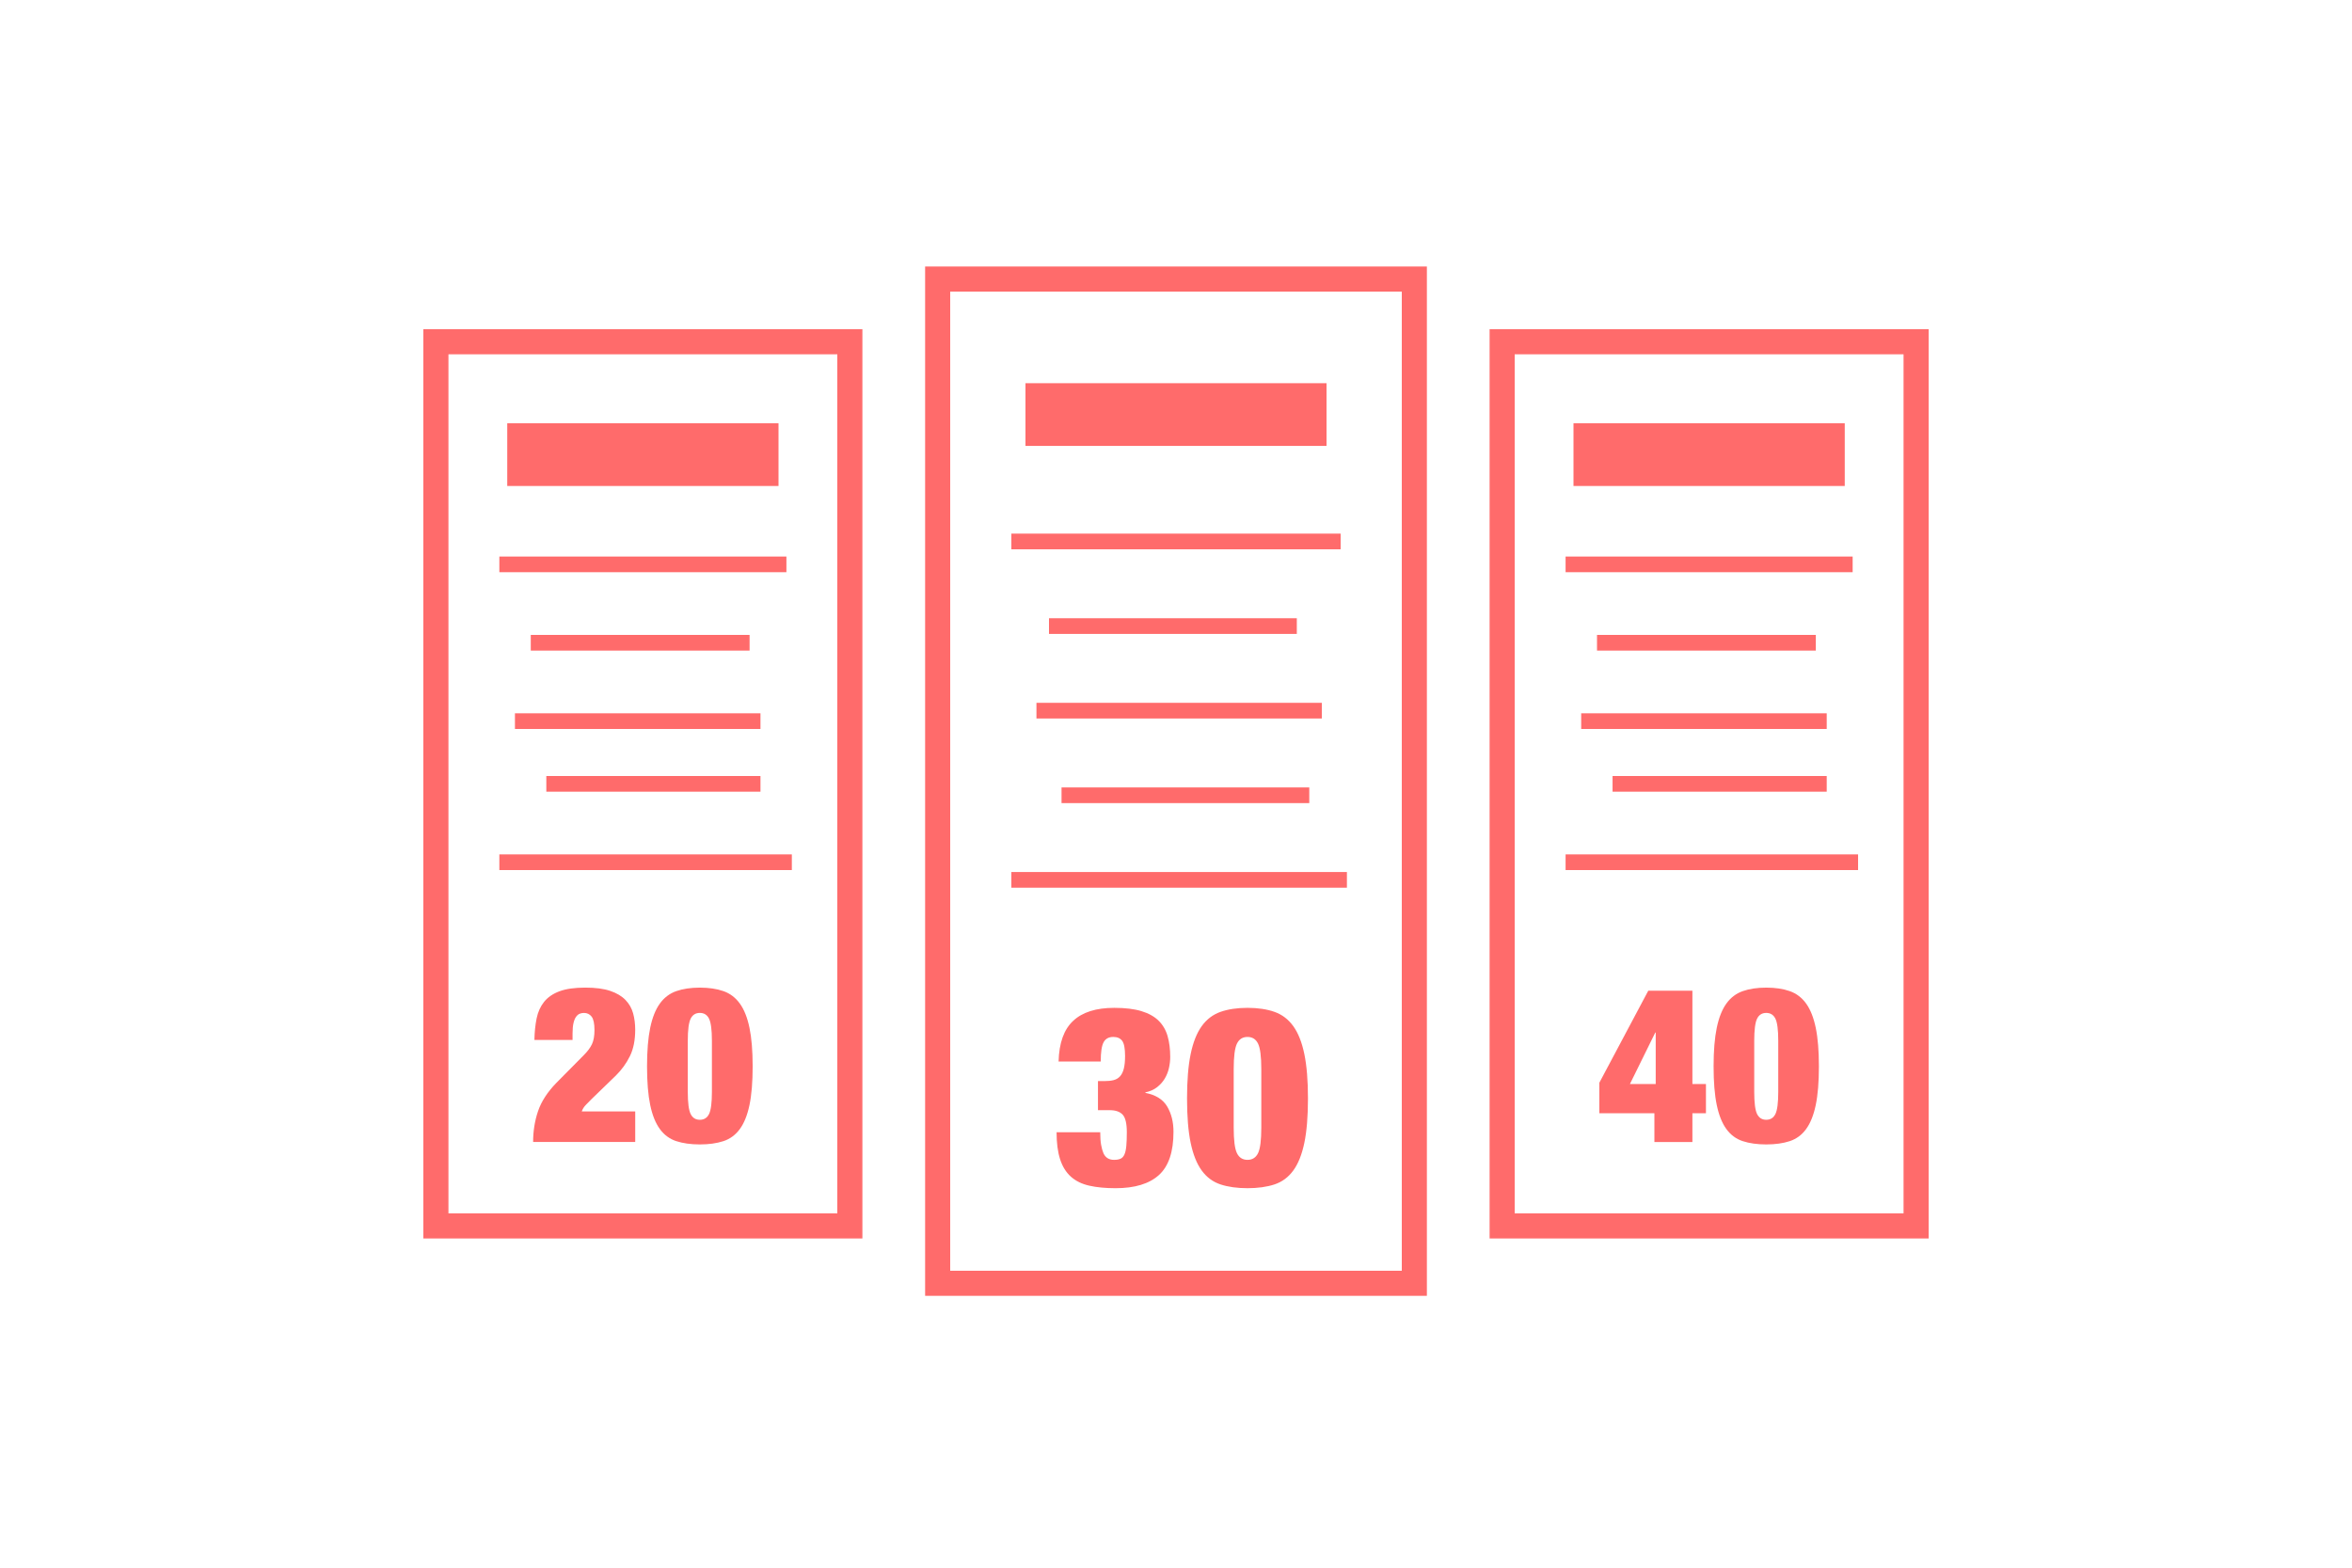<svg height="100" viewBox="0 0 150 100" width="150" xmlns="http://www.w3.org/2000/svg"><g fill="none" fill-rule="evenodd"><g transform="translate(27 21)"><g stroke="#ff6b6b"><path d="m.8.8h26.4v56.4h-26.4z" stroke-width="1.6"/><path d="m5.346 15h17.308" stroke-linecap="square"/><path d="m7.35 8h13.3" stroke-linecap="square" stroke-width="4"/><path d="m7.35 20h12.955" stroke-linecap="square"/><path d="m6.341 25h14.659" stroke-linecap="square"/><path d="m8.342 29h12.658" stroke-linecap="square"/><path d="m5.346 34h17.654" stroke-linecap="square"/></g><path d="m7.084 45.338h2.431v-.417c0-.278.021-.503.063-.675s.098-.304.168-.396c.07-.093.147-.155.231-.188.084-.032.172-.049.265-.049.205 0 .368.079.489.236.121.158.182.445.182.862 0 .371-.054.67-.161.897s-.286.466-.538.716l-1.733 1.752c-.568.584-.957 1.185-1.167 1.801-.21.617-.314 1.273-.314 1.968h6.511v-1.947h-3.409c.047-.148.137-.292.272-.431.135-.139.258-.264.37-.376l1.537-1.488c.373-.371.671-.783.894-1.238s.335-1.015.335-1.683c0-.371-.044-.719-.133-1.043s-.251-.61-.489-.855c-.238-.246-.561-.438-.971-.577-.41-.139-.941-.209-1.593-.209-.68 0-1.23.079-1.649.236-.419.158-.745.382-.978.675-.233.292-.391.644-.475 1.057-.084.413-.13.869-.14 1.37zm9.78 3.31c0 .695.061 1.166.182 1.412.121.246.317.369.587.369.27 0 .466-.123.587-.369.121-.246.182-.716.182-1.412v-3.255c0-.695-.061-1.166-.182-1.412-.121-.246-.317-.369-.587-.369-.27 0-.466.123-.587.369-.121.246-.182.716-.182 1.412zm-2.599-1.627c0-.992.068-1.813.203-2.462.135-.649.34-1.164.615-1.544.275-.38.624-.644 1.048-.793.424-.148.924-.223 1.502-.223.578 0 1.078.074 1.502.223.424.148.773.413 1.048.793.275.38.48.895.615 1.544.135.649.203 1.47.203 2.462 0 1.001-.068 1.824-.203 2.469-.135.644-.34 1.154-.615 1.53-.275.376-.624.633-1.048.772-.424.139-.924.209-1.502.209-.578 0-1.078-.07-1.502-.209-.424-.139-.773-.396-1.048-.772-.275-.376-.48-.885-.615-1.53-.135-.644-.203-1.467-.203-2.469z" fill="#ff6b6b"/></g><g transform="translate(59 17)"><g stroke="#ff6b6b"><path d="m.8.8h30.4v64.059h-30.4z" stroke-width="1.6"/><path d="m6 17.539h20" stroke-linecap="square"/><path d="m8.4 9.444h15.2" stroke-linecap="square" stroke-width="4"/><path d="m8.4 22.936h14.805" stroke-linecap="square"/><path d="m7.6 28.332h17.2" stroke-linecap="square"/><path d="m9.2 33.729h14.8" stroke-linecap="square"/><path d="m6 39.125h20.4" stroke-linecap="square"/></g><path d="m8.512 50.713h2.688c0-.597.061-1.008.184-1.232.123-.224.328-.336.616-.336.256 0 .445.083.568.248.123.165.184.488.184.968 0 .331-.027.6-.08.808-.053.208-.133.371-.24.488-.107.117-.24.197-.4.24-.16.043-.352.064-.576.064h-.432v1.856h.752c.373 0 .648.096.824.288.176.192.264.565.264 1.12 0 .352-.011.643-.032.872-.021.229-.061.411-.12.544s-.141.224-.248.272c-.107.048-.245.072-.416.072-.32 0-.544-.139-.672-.416-.064-.149-.115-.331-.152-.544s-.056-.48-.056-.8h-2.784c0 .683.075 1.256.224 1.72.149.464.379.835.688 1.112.309.277.701.469 1.176.576.475.107 1.032.16 1.672.16 1.227 0 2.149-.28 2.768-.84s.928-1.48.928-2.76c0-.619-.133-1.155-.4-1.608s-.731-.744-1.392-.872v-.032c.299-.064.549-.176.752-.336s.365-.344.488-.552c.123-.208.211-.432.264-.672s.08-.472.08-.696c0-.501-.056-.947-.168-1.336-.112-.389-.304-.717-.576-.984s-.637-.469-1.096-.608c-.459-.139-1.035-.208-1.728-.208-1.163 0-2.037.277-2.624.832-.587.544-.896 1.408-.928 2.592zm11.168 4.224c0 .8.069 1.341.208 1.624.139.283.363.424.672.424s.533-.141.672-.424c.139-.283.208-.824.208-1.624v-3.744c0-.8-.069-1.341-.208-1.624-.139-.283-.363-.424-.672-.424s-.533.141-.672.424c-.139.283-.208.824-.208 1.624zm-2.976-1.872c0-1.141.077-2.085.232-2.832s.389-1.339.704-1.776c.315-.437.715-.741 1.2-.912.485-.171 1.059-.256 1.72-.256s1.235.085 1.72.256c.485.171.885.475 1.2.912.315.437.549 1.029.704 1.776s.232 1.691.232 2.832c0 1.152-.077 2.099-.232 2.84-.155.741-.389 1.328-.704 1.76-.315.432-.715.728-1.2.888s-1.059.24-1.72.24-1.235-.08-1.72-.24-.885-.456-1.2-.888c-.315-.432-.549-1.019-.704-1.76-.155-.741-.232-1.688-.232-2.84z" fill="#ff6b6b"/></g><g transform="translate(95 21)"><g stroke="#ff6b6b"><path d="m.8.8h26.4v56.4h-26.4z" stroke-width="1.6"/><path d="m5.346 15h17.308" stroke-linecap="square"/><path d="m7.35 8h13.3" stroke-linecap="square" stroke-width="4"/><path d="m7.35 20h12.955" stroke-linecap="square"/><path d="m6.341 25h14.659" stroke-linecap="square"/><path d="m8.342 29h12.658" stroke-linecap="square"/><path d="m5.346 34h17.654" stroke-linecap="square"/></g><path d="m7 48.064 3.12-5.869h2.814v5.953h.864v1.864h-.864v1.836h-2.424v-1.836h-3.51zm3.594.083v-3.282h-.028l-1.616 3.282zm6.283.501c0 .695.06 1.166.181 1.412.121.246.316.369.585.369s.464-.123.585-.369.181-.716.181-1.412v-3.255c0-.695-.06-1.166-.181-1.412-.121-.246-.316-.369-.585-.369s-.464.123-.585.369c-.121.246-.181.716-.181 1.412zm-2.591-1.627c0-.992.067-1.813.202-2.462.135-.649.339-1.164.613-1.544.274-.38.622-.644 1.045-.793s.922-.223 1.498-.223 1.075.074 1.498.223.771.413 1.045.793c.274.38.478.895.613 1.544.135.649.202 1.47.202 2.462 0 1.001-.067 1.824-.202 2.469-.135.644-.339 1.154-.613 1.53s-.622.633-1.045.772c-.423.139-.922.209-1.498.209s-1.075-.07-1.498-.209c-.423-.139-.771-.396-1.045-.772s-.478-.885-.613-1.53c-.135-.644-.202-1.467-.202-2.469z" fill="#ff6b6b"/></g></g></svg>